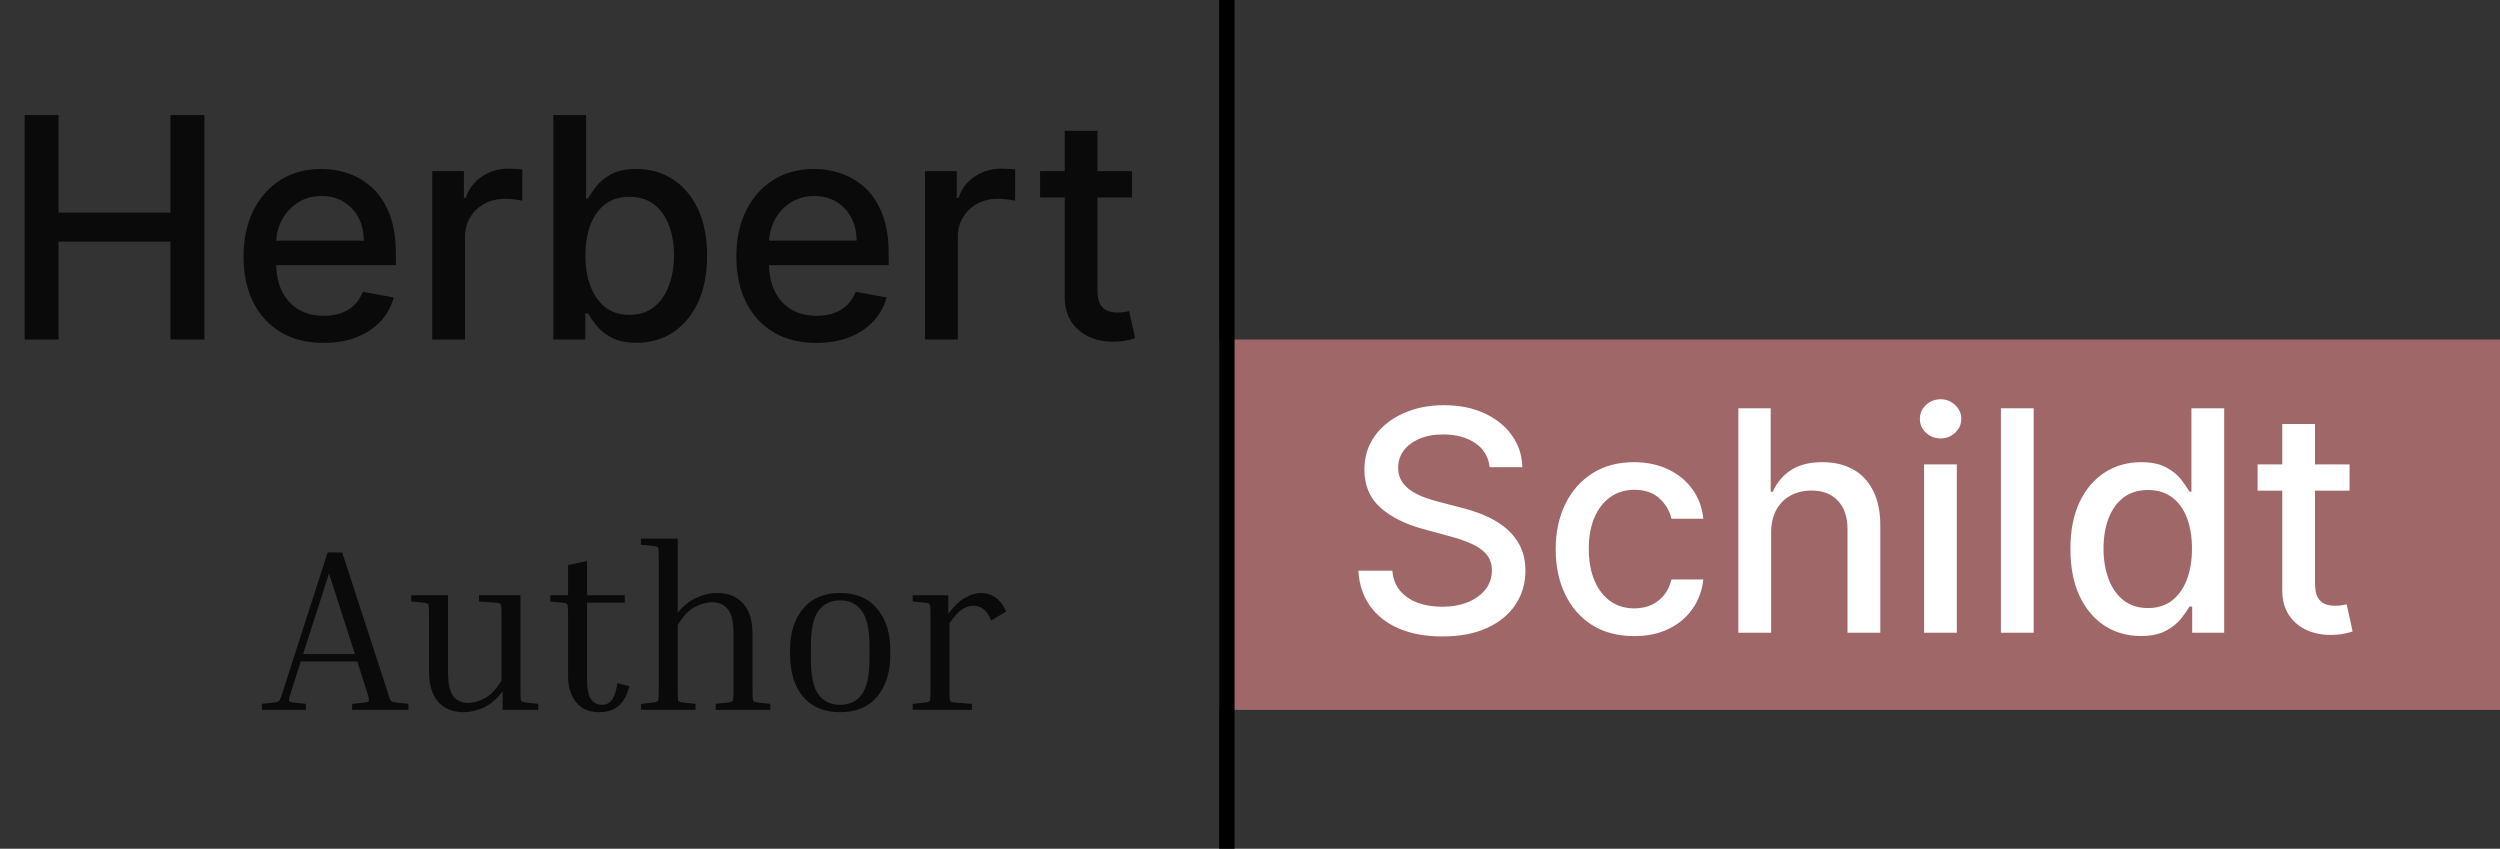 <svg width="162" height="55" viewBox="0 0 162 55" fill="none" xmlns="http://www.w3.org/2000/svg">
<rect x="0" y="0" width="162" height="55" fill="#333333" stroke="none"/>
<path d="M1.598 22V7.455H3.793V13.776H11.044V7.455H13.246V22H11.044V15.658H3.793V22H1.598ZM20.973 22.22C19.898 22.22 18.973 21.991 18.196 21.531C17.424 21.067 16.828 20.416 16.406 19.578C15.99 18.735 15.781 17.748 15.781 16.616C15.781 15.499 15.99 14.514 16.406 13.662C16.828 12.81 17.415 12.144 18.168 11.666C18.925 11.188 19.811 10.949 20.824 10.949C21.439 10.949 22.036 11.051 22.614 11.254C23.191 11.458 23.71 11.777 24.169 12.213C24.628 12.649 24.991 13.214 25.256 13.911C25.521 14.602 25.653 15.442 25.653 16.432V17.185H16.982V15.594H23.572C23.572 15.035 23.459 14.54 23.232 14.109C23.004 13.674 22.685 13.331 22.273 13.079C21.866 12.829 21.387 12.703 20.838 12.703C20.241 12.703 19.721 12.85 19.276 13.143C18.835 13.432 18.494 13.811 18.253 14.28C18.016 14.744 17.898 15.248 17.898 15.793V17.035C17.898 17.765 18.026 18.385 18.281 18.896C18.542 19.408 18.904 19.798 19.368 20.068C19.832 20.333 20.374 20.466 20.994 20.466C21.397 20.466 21.764 20.409 22.095 20.296C22.427 20.177 22.713 20.002 22.954 19.77C23.196 19.538 23.381 19.251 23.509 18.91L25.518 19.273C25.358 19.865 25.069 20.383 24.652 20.828C24.24 21.268 23.722 21.612 23.097 21.858C22.476 22.099 21.768 22.22 20.973 22.22ZM28.01 22V11.091H30.062V12.824H30.176C30.375 12.237 30.725 11.775 31.227 11.439C31.733 11.098 32.306 10.928 32.946 10.928C33.078 10.928 33.234 10.932 33.414 10.942C33.599 10.951 33.743 10.963 33.848 10.977V13.008C33.762 12.985 33.611 12.959 33.393 12.93C33.175 12.897 32.958 12.881 32.74 12.881C32.238 12.881 31.79 12.987 31.397 13.2C31.009 13.409 30.701 13.7 30.474 14.074C30.247 14.443 30.133 14.865 30.133 15.338V22H28.01ZM35.856 22V7.455H37.979V12.859H38.107C38.23 12.632 38.408 12.369 38.64 12.071C38.872 11.773 39.194 11.512 39.606 11.29C40.018 11.062 40.562 10.949 41.239 10.949C42.12 10.949 42.906 11.171 43.597 11.617C44.289 12.062 44.831 12.703 45.224 13.541C45.621 14.379 45.82 15.388 45.82 16.567C45.82 17.746 45.624 18.757 45.231 19.599C44.838 20.438 44.298 21.084 43.611 21.538C42.925 21.988 42.141 22.213 41.261 22.213C40.598 22.213 40.056 22.102 39.634 21.879C39.218 21.657 38.891 21.396 38.654 21.098C38.417 20.8 38.235 20.535 38.107 20.303H37.93V22H35.856ZM37.937 16.546C37.937 17.312 38.048 17.985 38.271 18.562C38.493 19.14 38.815 19.592 39.236 19.919C39.658 20.241 40.174 20.402 40.785 20.402C41.419 20.402 41.95 20.234 42.376 19.898C42.802 19.557 43.124 19.095 43.342 18.513C43.564 17.93 43.675 17.275 43.675 16.546C43.675 15.826 43.566 15.18 43.349 14.607C43.136 14.034 42.814 13.581 42.383 13.25C41.957 12.919 41.424 12.753 40.785 12.753C40.169 12.753 39.648 12.912 39.222 13.229C38.801 13.546 38.481 13.989 38.264 14.557C38.046 15.125 37.937 15.788 37.937 16.546ZM52.907 22.22C51.832 22.22 50.906 21.991 50.13 21.531C49.358 21.067 48.761 20.416 48.34 19.578C47.923 18.735 47.715 17.748 47.715 16.616C47.715 15.499 47.923 14.514 48.34 13.662C48.761 12.81 49.348 12.144 50.101 11.666C50.859 11.188 51.744 10.949 52.758 10.949C53.373 10.949 53.97 11.051 54.547 11.254C55.125 11.458 55.643 11.777 56.103 12.213C56.562 12.649 56.924 13.214 57.189 13.911C57.454 14.602 57.587 15.442 57.587 16.432V17.185H48.915V15.594H55.506C55.506 15.035 55.392 14.54 55.165 14.109C54.938 13.674 54.618 13.331 54.206 13.079C53.799 12.829 53.321 12.703 52.772 12.703C52.175 12.703 51.654 12.85 51.209 13.143C50.769 13.432 50.428 13.811 50.186 14.28C49.95 14.744 49.831 15.248 49.831 15.793V17.035C49.831 17.765 49.959 18.385 50.215 18.896C50.475 19.408 50.837 19.798 51.301 20.068C51.766 20.333 52.308 20.466 52.928 20.466C53.33 20.466 53.697 20.409 54.029 20.296C54.36 20.177 54.647 20.002 54.888 19.77C55.13 19.538 55.314 19.251 55.442 18.91L57.452 19.273C57.291 19.865 57.002 20.383 56.586 20.828C56.174 21.268 55.655 21.612 55.03 21.858C54.41 22.099 53.702 22.22 52.907 22.22ZM59.943 22V11.091H61.996V12.824H62.109C62.308 12.237 62.659 11.775 63.16 11.439C63.667 11.098 64.24 10.928 64.879 10.928C65.012 10.928 65.168 10.932 65.348 10.942C65.533 10.951 65.677 10.963 65.781 10.977V13.008C65.696 12.985 65.544 12.959 65.327 12.93C65.109 12.897 64.891 12.881 64.673 12.881C64.171 12.881 63.724 12.987 63.331 13.2C62.943 13.409 62.635 13.7 62.408 14.074C62.18 14.443 62.067 14.865 62.067 15.338V22H59.943ZM73.356 11.091V12.796H67.397V11.091H73.356ZM68.995 8.477H71.119V18.797C71.119 19.209 71.18 19.519 71.303 19.727C71.426 19.931 71.585 20.07 71.779 20.146C71.978 20.217 72.193 20.253 72.425 20.253C72.596 20.253 72.745 20.241 72.873 20.217C73.001 20.194 73.1 20.175 73.171 20.16L73.555 21.915C73.432 21.962 73.256 22.009 73.029 22.057C72.802 22.109 72.518 22.137 72.177 22.142C71.618 22.151 71.097 22.052 70.614 21.844C70.131 21.635 69.741 21.313 69.442 20.878C69.144 20.442 68.995 19.895 68.995 19.237V8.477Z" fill="black" fill-opacity="0.8"/>
<rect x="79" y="22" width="83" height="24" fill="#9F6767"/>
<path d="M96.531 30.276C96.456 29.603 96.143 29.082 95.594 28.713C95.044 28.339 94.353 28.152 93.52 28.152C92.923 28.152 92.407 28.247 91.972 28.436C91.536 28.621 91.197 28.876 90.956 29.203C90.719 29.525 90.601 29.892 90.601 30.304C90.601 30.65 90.681 30.948 90.842 31.199C91.008 31.45 91.224 31.66 91.489 31.831C91.758 31.997 92.047 32.136 92.355 32.25C92.663 32.359 92.959 32.449 93.243 32.52L94.663 32.889C95.127 33.003 95.603 33.157 96.091 33.351C96.579 33.545 97.031 33.801 97.447 34.118C97.864 34.435 98.2 34.828 98.456 35.297C98.716 35.766 98.847 36.327 98.847 36.98C98.847 37.804 98.633 38.535 98.207 39.175C97.786 39.814 97.173 40.318 96.368 40.688C95.568 41.057 94.599 41.242 93.463 41.242C92.374 41.242 91.432 41.069 90.636 40.723C89.841 40.377 89.218 39.887 88.769 39.253C88.319 38.614 88.07 37.856 88.023 36.98H90.224C90.267 37.506 90.438 37.944 90.736 38.294C91.039 38.64 91.425 38.898 91.894 39.068C92.367 39.234 92.885 39.317 93.449 39.317C94.069 39.317 94.621 39.22 95.104 39.026C95.591 38.827 95.975 38.552 96.254 38.202C96.534 37.847 96.673 37.432 96.673 36.959C96.673 36.528 96.55 36.175 96.304 35.901C96.062 35.626 95.733 35.399 95.317 35.219C94.905 35.039 94.438 34.88 93.918 34.743L92.199 34.274C91.034 33.957 90.111 33.49 89.429 32.875C88.752 32.26 88.413 31.445 88.413 30.432C88.413 29.594 88.641 28.862 89.095 28.237C89.55 27.612 90.165 27.127 90.942 26.781C91.718 26.431 92.594 26.256 93.57 26.256C94.555 26.256 95.423 26.428 96.176 26.774C96.934 27.12 97.53 27.596 97.966 28.202C98.401 28.803 98.629 29.494 98.648 30.276H96.531ZM105.894 41.22C104.838 41.22 103.929 40.981 103.167 40.503C102.409 40.02 101.827 39.355 101.419 38.507C101.012 37.66 100.809 36.689 100.809 35.595C100.809 34.487 101.017 33.51 101.434 32.662C101.85 31.81 102.437 31.144 103.195 30.666C103.953 30.188 104.845 29.949 105.873 29.949C106.701 29.949 107.44 30.103 108.088 30.41C108.737 30.713 109.26 31.14 109.658 31.689C110.06 32.238 110.3 32.88 110.375 33.614H108.309C108.195 33.102 107.935 32.662 107.527 32.293C107.125 31.923 106.585 31.739 105.908 31.739C105.316 31.739 104.798 31.895 104.353 32.207C103.912 32.515 103.569 32.956 103.323 33.528C103.077 34.097 102.953 34.769 102.953 35.545C102.953 36.341 103.074 37.028 103.316 37.605C103.557 38.183 103.898 38.63 104.338 38.947C104.783 39.265 105.307 39.423 105.908 39.423C106.31 39.423 106.675 39.35 107.002 39.203C107.333 39.052 107.61 38.836 107.833 38.557C108.06 38.278 108.219 37.941 108.309 37.548H110.375C110.3 38.254 110.07 38.883 109.686 39.438C109.303 39.992 108.789 40.427 108.145 40.744C107.506 41.062 106.756 41.22 105.894 41.22ZM114.77 34.523V41H112.646V26.454H114.741V31.866H114.876C115.132 31.279 115.523 30.813 116.048 30.467C116.574 30.122 117.26 29.949 118.108 29.949C118.856 29.949 119.509 30.103 120.068 30.41C120.632 30.718 121.067 31.178 121.375 31.788C121.688 32.394 121.844 33.152 121.844 34.061V41H119.72V34.317C119.72 33.517 119.514 32.896 119.102 32.456C118.69 32.011 118.117 31.788 117.384 31.788C116.882 31.788 116.432 31.895 116.034 32.108C115.641 32.321 115.331 32.633 115.104 33.045C114.881 33.453 114.77 33.945 114.77 34.523ZM124.678 41V30.091H126.801V41H124.678ZM125.75 28.408C125.381 28.408 125.063 28.285 124.798 28.038C124.538 27.787 124.408 27.489 124.408 27.143C124.408 26.793 124.538 26.495 124.798 26.249C125.063 25.998 125.381 25.872 125.75 25.872C126.119 25.872 126.434 25.998 126.695 26.249C126.96 26.495 127.092 26.793 127.092 27.143C127.092 27.489 126.96 27.787 126.695 28.038C126.434 28.285 126.119 28.408 125.75 28.408ZM131.782 26.454V41H129.658V26.454H131.782ZM138.722 41.213C137.842 41.213 137.056 40.988 136.364 40.538C135.678 40.084 135.138 39.438 134.745 38.599C134.357 37.757 134.163 36.746 134.163 35.567C134.163 34.388 134.359 33.379 134.752 32.541C135.15 31.703 135.694 31.062 136.386 30.616C137.077 30.171 137.861 29.949 138.737 29.949C139.414 29.949 139.958 30.062 140.37 30.29C140.787 30.512 141.109 30.773 141.336 31.071C141.568 31.369 141.748 31.632 141.876 31.859H142.004V26.454H144.127V41H142.053V39.303H141.876C141.748 39.535 141.563 39.8 141.322 40.098C141.085 40.396 140.758 40.657 140.342 40.879C139.925 41.102 139.385 41.213 138.722 41.213ZM139.191 39.402C139.802 39.402 140.318 39.241 140.739 38.919C141.165 38.592 141.487 38.14 141.705 37.562C141.928 36.985 142.039 36.312 142.039 35.545C142.039 34.788 141.93 34.125 141.712 33.557C141.495 32.989 141.175 32.546 140.754 32.229C140.332 31.912 139.811 31.753 139.191 31.753C138.552 31.753 138.019 31.919 137.593 32.25C137.167 32.581 136.845 33.034 136.627 33.606C136.414 34.179 136.308 34.826 136.308 35.545C136.308 36.275 136.416 36.93 136.634 37.513C136.852 38.095 137.174 38.557 137.6 38.898C138.031 39.234 138.561 39.402 139.191 39.402ZM152.25 30.091V31.796H146.292V30.091H152.25ZM147.89 27.477H150.013V37.797C150.013 38.209 150.075 38.519 150.198 38.727C150.321 38.931 150.48 39.071 150.674 39.146C150.873 39.217 151.088 39.253 151.32 39.253C151.49 39.253 151.64 39.241 151.767 39.217C151.895 39.194 151.995 39.175 152.066 39.16L152.449 40.915C152.326 40.962 152.151 41.01 151.924 41.057C151.696 41.109 151.412 41.137 151.071 41.142C150.513 41.151 149.992 41.052 149.509 40.844C149.026 40.635 148.635 40.313 148.337 39.878C148.039 39.442 147.89 38.895 147.89 38.237V27.477Z" fill="white"/>
<path d="M19.82 45.61V46H16.97V45.61L17.78 45.52C17.89 45.51 17.97 45.495 18.02 45.475C18.07 45.445 18.115 45.385 18.155 45.295C18.205 45.195 18.265 45.025 18.335 44.785L21.23 35.8H22.175L25.1 44.785C25.17 45.025 25.225 45.195 25.265 45.295C25.315 45.385 25.365 45.445 25.415 45.475C25.465 45.495 25.54 45.51 25.64 45.52L26.465 45.61V46H22.82V45.61L23.645 45.52C23.805 45.5 23.89 45.46 23.9 45.4C23.92 45.33 23.875 45.125 23.765 44.785L23.15 42.865H19.49L18.875 44.785C18.765 45.125 18.715 45.33 18.725 45.4C18.745 45.46 18.835 45.5 18.995 45.52L19.82 45.61ZM19.64 42.385H23L21.32 37.165L19.64 42.385ZM34.881 45.61V46H32.571V44.8C32.221 45.27 31.821 45.615 31.371 45.835C30.931 46.045 30.491 46.15 30.051 46.15C29.341 46.15 28.786 45.925 28.386 45.475C27.996 45.015 27.801 44.37 27.801 43.54V39.79C27.801 39.44 27.786 39.235 27.756 39.175C27.726 39.115 27.631 39.075 27.471 39.055L26.646 38.98V38.575H29.031V43.525C29.031 44.265 29.141 44.79 29.361 45.1C29.591 45.4 29.921 45.55 30.351 45.55C30.671 45.55 31.021 45.45 31.401 45.25C31.791 45.05 32.156 44.665 32.496 44.095V39.79C32.496 39.44 32.481 39.235 32.451 39.175C32.421 39.105 32.326 39.065 32.166 39.055L31.041 38.98V38.575H33.726V44.785C33.726 45.135 33.741 45.34 33.771 45.4C33.801 45.46 33.896 45.5 34.056 45.52L34.881 45.61ZM40.785 44.47C40.636 45.05 40.401 45.475 40.081 45.745C39.761 46.015 39.35 46.15 38.85 46.15C38.37 46.15 37.98 46.045 37.681 45.835C37.38 45.615 37.16 45.33 37.02 44.98C36.88 44.63 36.81 44.265 36.81 43.885V39.79C36.81 39.44 36.795 39.235 36.766 39.175C36.745 39.115 36.651 39.075 36.48 39.055L35.656 38.98V38.575H36.81V36.61L38.041 36.355V38.575H40.486V39.055H38.041V44.005C38.041 44.635 38.126 45.07 38.295 45.31C38.475 45.55 38.711 45.67 39.001 45.67C39.291 45.67 39.511 45.56 39.66 45.34C39.821 45.12 39.935 44.76 40.005 44.26L40.785 44.47ZM49.916 45.61V46H46.376V45.61L47.201 45.52C47.361 45.5 47.456 45.46 47.486 45.4C47.516 45.34 47.531 45.135 47.531 44.785V41.05C47.531 40.31 47.411 39.79 47.171 39.49C46.931 39.18 46.591 39.025 46.151 39.025C45.811 39.025 45.441 39.125 45.041 39.325C44.641 39.525 44.266 39.92 43.916 40.51V44.785C43.916 45.135 43.931 45.34 43.961 45.4C43.991 45.46 44.086 45.5 44.246 45.52L45.071 45.61V46H41.531V45.61L42.356 45.52C42.516 45.5 42.611 45.46 42.641 45.4C42.671 45.34 42.686 45.135 42.686 44.785V36.115C42.686 35.765 42.671 35.56 42.641 35.5C42.611 35.44 42.516 35.4 42.356 35.38L41.531 35.305V34.9H43.916V39.715C44.266 39.265 44.666 38.94 45.116 38.74C45.566 38.53 46.011 38.425 46.451 38.425C47.191 38.425 47.761 38.655 48.161 39.115C48.561 39.565 48.761 40.205 48.761 41.035V44.785C48.761 45.135 48.776 45.34 48.806 45.4C48.836 45.46 48.931 45.5 49.091 45.52L49.916 45.61ZM57.692 42.13V42.43C57.692 43.56 57.407 44.465 56.837 45.145C56.277 45.815 55.477 46.15 54.437 46.15C53.407 46.15 52.607 45.815 52.037 45.145C51.477 44.465 51.197 43.56 51.197 42.43V42.13C51.197 41.01 51.477 40.115 52.037 39.445C52.597 38.765 53.397 38.425 54.437 38.425C55.477 38.425 56.277 38.765 56.837 39.445C57.407 40.115 57.692 41.01 57.692 42.13ZM56.342 41.83C56.342 40.79 56.177 40.045 55.847 39.595C55.527 39.135 55.057 38.905 54.437 38.905C53.827 38.905 53.357 39.135 53.027 39.595C52.707 40.045 52.547 40.79 52.547 41.83V42.73C52.547 43.78 52.707 44.535 53.027 44.995C53.357 45.445 53.827 45.67 54.437 45.67C55.057 45.67 55.527 45.445 55.847 44.995C56.177 44.535 56.342 43.78 56.342 42.73V41.83ZM59.141 38.98V38.575H61.451V39.775C61.801 39.305 62.151 38.965 62.501 38.755C62.861 38.535 63.226 38.425 63.596 38.425C63.916 38.425 64.216 38.52 64.496 38.71C64.776 38.9 65.011 39.205 65.201 39.625L64.226 40.21C64.076 39.85 63.906 39.6 63.716 39.46C63.526 39.32 63.316 39.25 63.086 39.25C62.836 39.25 62.586 39.33 62.336 39.49C62.096 39.65 61.826 39.95 61.526 40.39V44.785C61.526 45.135 61.541 45.345 61.571 45.415C61.601 45.475 61.696 45.51 61.856 45.52L62.981 45.61V46H59.141V45.61L59.966 45.52C60.126 45.5 60.221 45.46 60.251 45.4C60.281 45.34 60.296 45.135 60.296 44.785V39.79C60.296 39.44 60.281 39.235 60.251 39.175C60.221 39.115 60.126 39.075 59.966 39.055L59.141 38.98Z" fill="black" fill-opacity="0.8"/>
<line x1="79.5" y1="2.18557e-08" x2="79.5" y2="55" stroke="black"/>
</svg>
